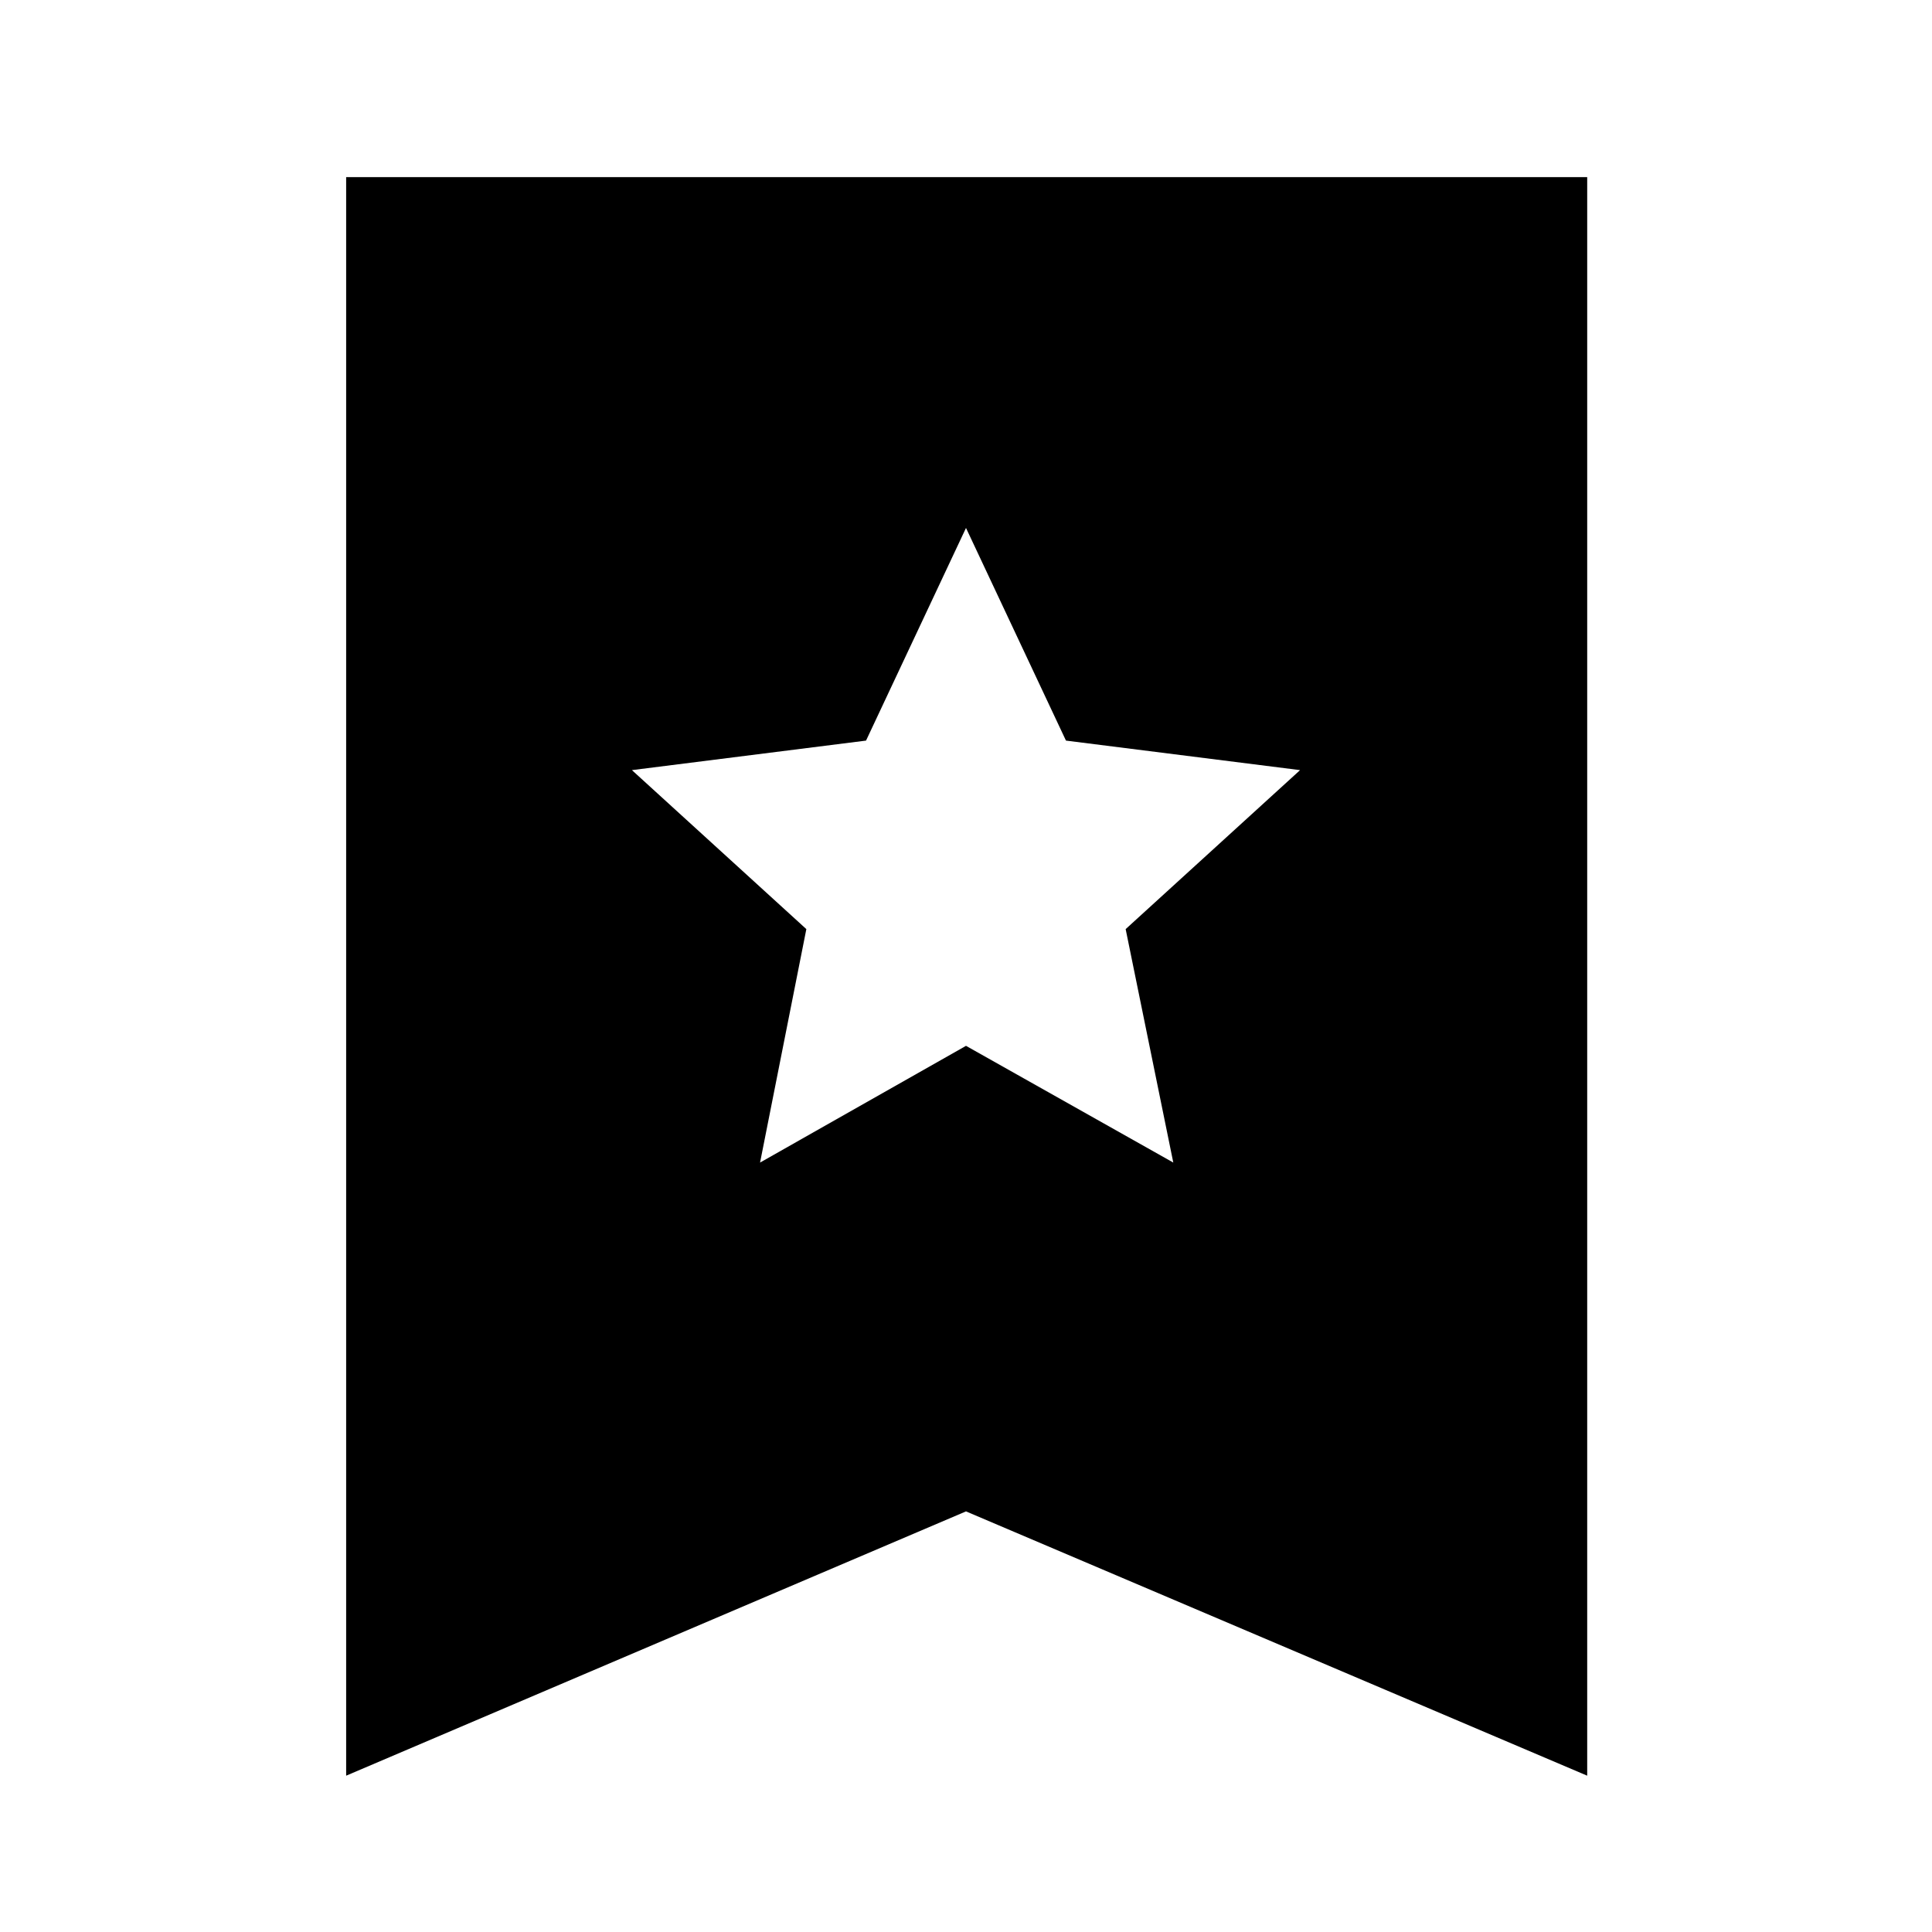 <svg xmlns="http://www.w3.org/2000/svg" height="40" viewBox="0 -960 960 960" width="40"><path d="m377.67-382.33 102.33-58 103 58-23.67-116 86.67-79L529.67-592 480-697.67 430.33-592 314-577.33l86.67 79-23 116ZM172-77.67V-872h616.67v794.33L480-209 172-77.67Z"/></svg>
